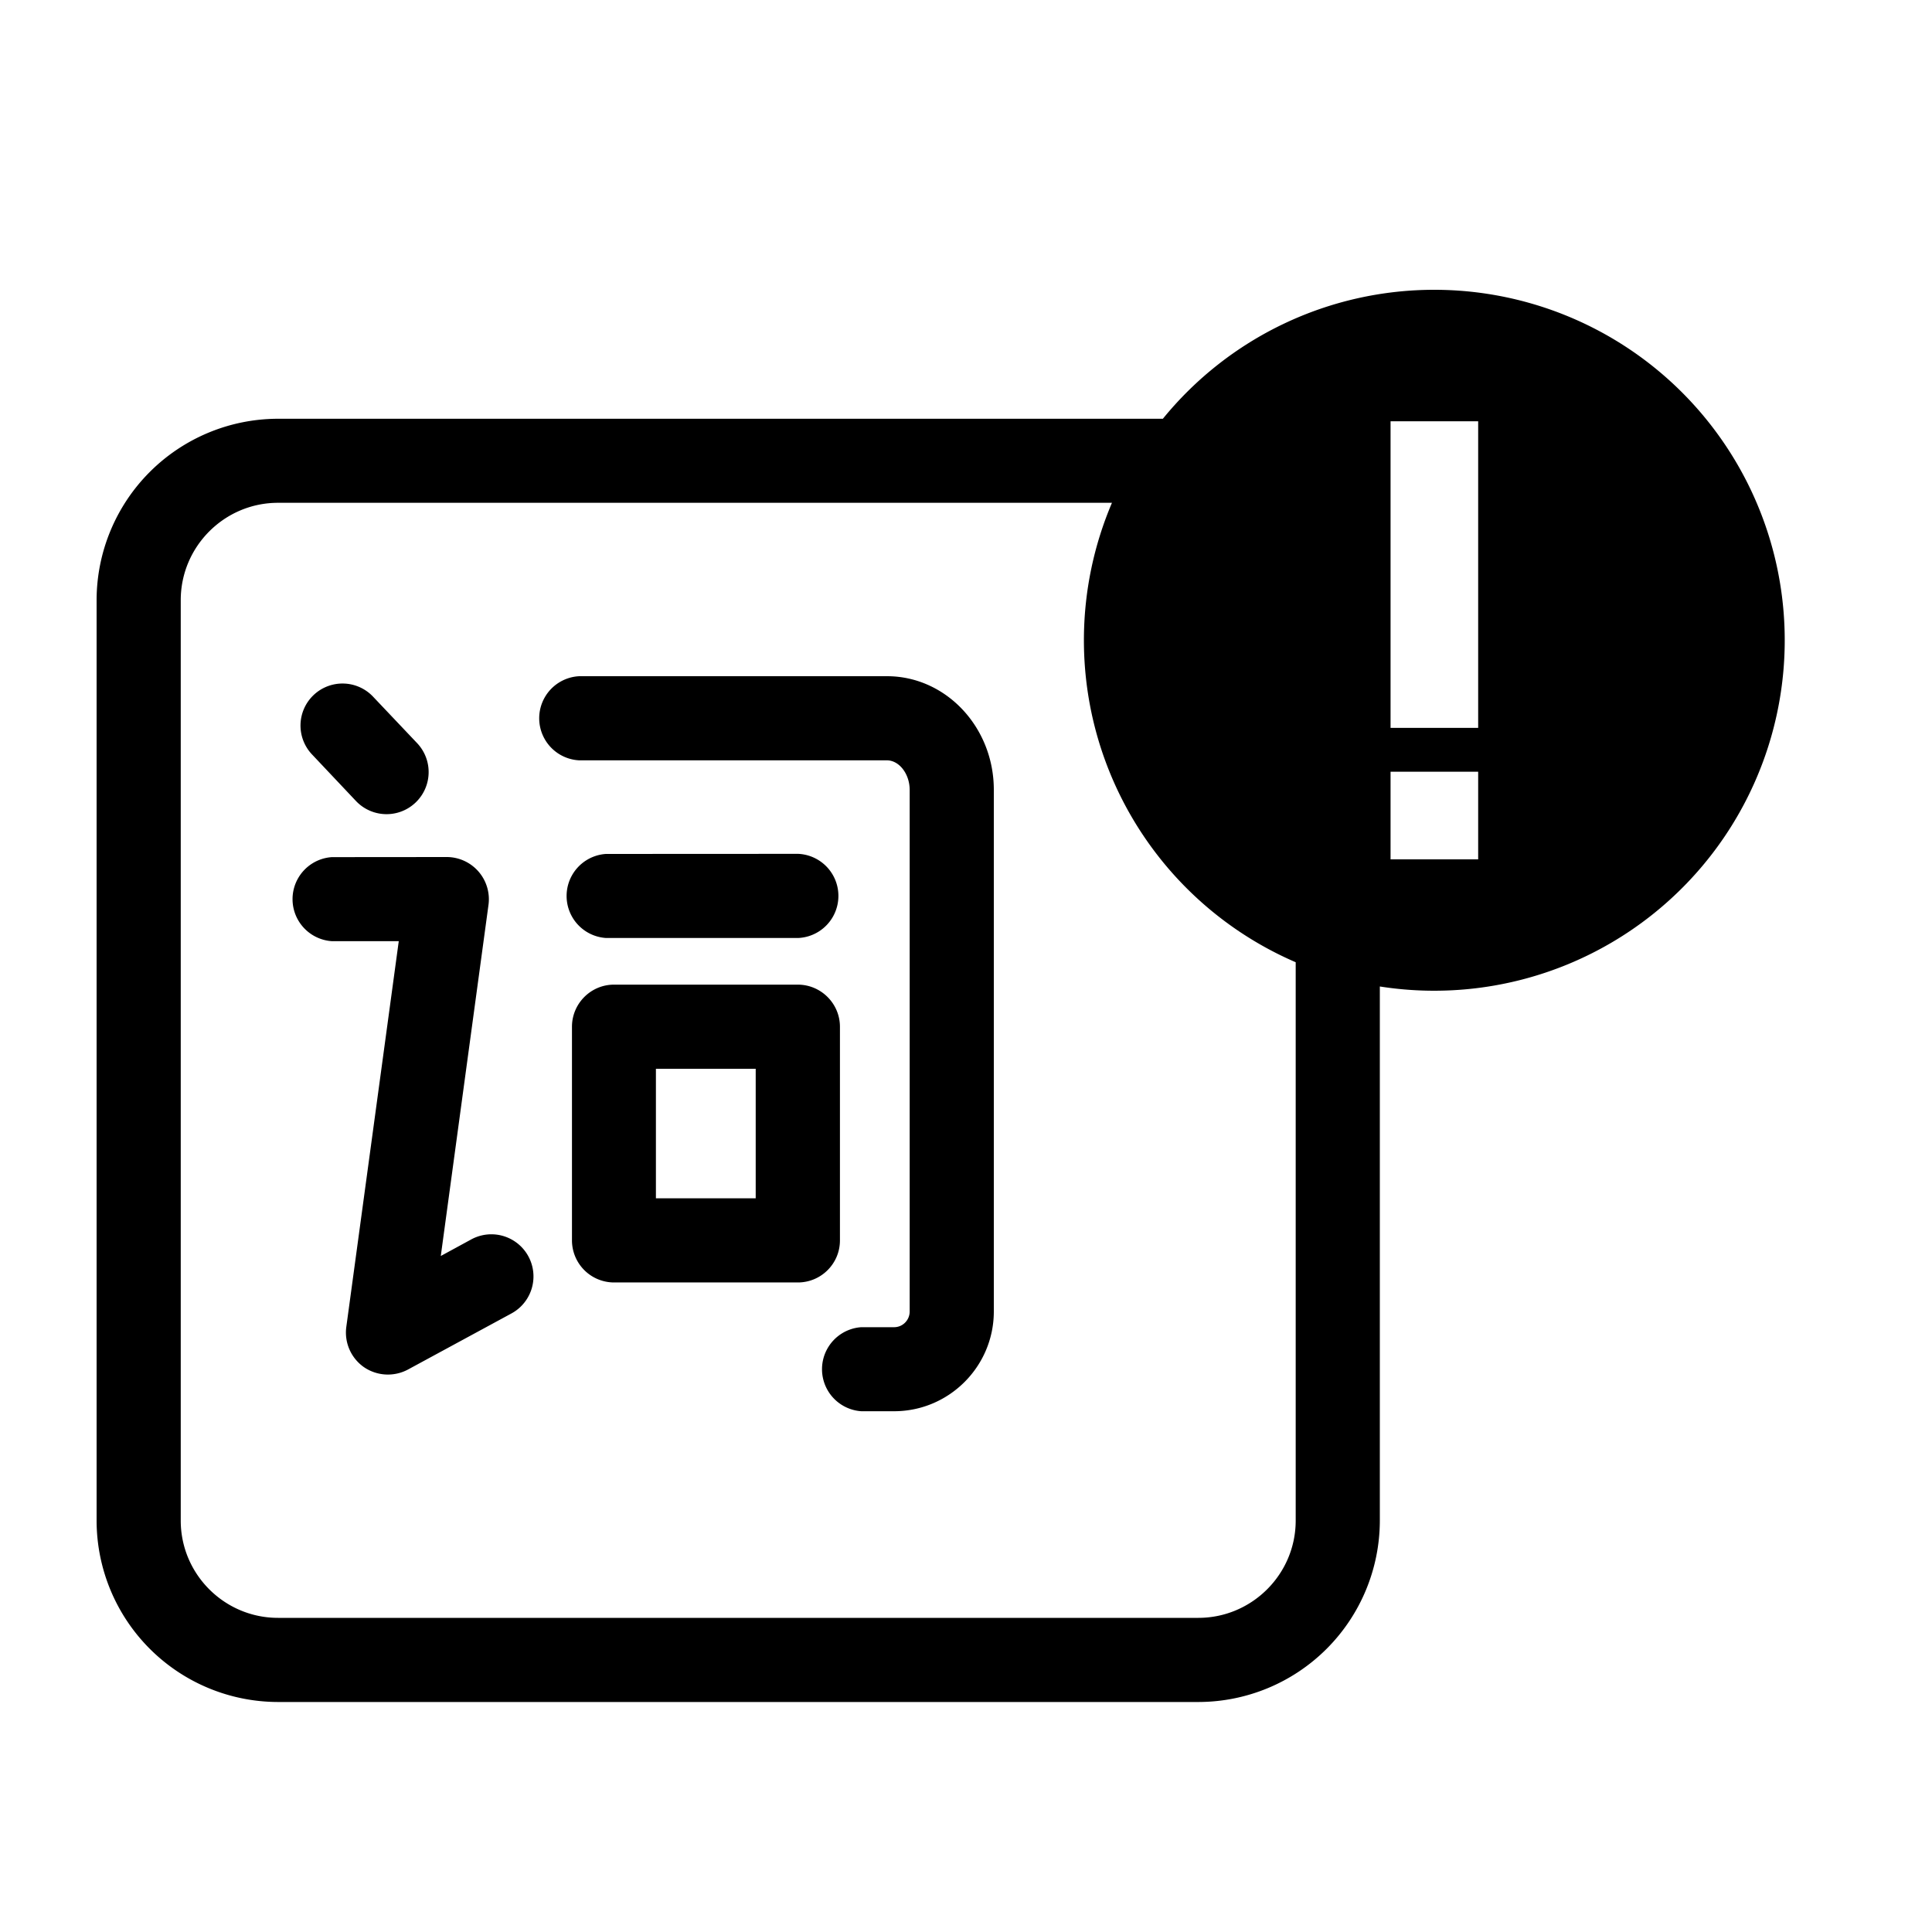 <svg t="1645584437366" class="icon" viewBox="0 0 1024 1024" version="1.1" xmlns="http://www.w3.org/2000/svg" p-id="4452" width="128" height="128">
    <path d="M760.32 153.6a185.754 185.754 0 1 1-28.979 369.254v283.136a96.256 96.256 0 0 1-96.154 96.102H147.354A96.256 96.256 0 0 1 51.2 805.939V318.106a96.256 96.256 0 0 1 96.154-96.154h468.992A185.395 185.395 0 0 1 760.32 153.6zM589.312 266.496H147.354c-28.416 0-51.558 23.194-51.558 51.61v487.834c0 28.416 23.142 51.558 51.558 51.558h487.782c28.416 0 51.61-23.142 51.61-51.558v-295.936a185.856 185.856 0 0 1-97.382-243.507z m194.15 142.541h-46.438v46.438h46.438v-46.438z m0-185.754h-46.438v162.509h46.438V223.283z" p-id="4453"></path>
    <path d="M470.118 358.4c31.232 0 56.678 27.034 56.627 60.314v276.378c0 29.184-23.757 52.89-52.838 52.89h-17.408a22.323 22.323 0 0 1 0-44.544h17.408c4.557 0 8.243-3.738 8.243-8.346V418.714c0-8.499-5.53-15.718-12.083-15.718H307.046a22.323 22.323 0 0 1 0-44.595zM236.8 454.246a22.374 22.374 0 0 1 22.118 25.293l-25.293 186.163 16.179-8.806a22.272 22.272 0 1 1 21.248 39.27l-54.784 29.696a22.528 22.528 0 0 1-23.347-1.229 22.374 22.374 0 0 1-9.37-21.35l27.802-204.442h-35.482a22.323 22.323 0 0 1 0-44.544z m186.061 67.635c12.288 0 22.323 10.035 22.323 22.323v113.254c0 12.288-9.984 22.272-22.323 22.272H325.427a22.323 22.323 0 0 1-22.272-22.272v-113.254c0-12.288 9.984-22.323 22.272-22.323z m-22.272 44.595H347.648v68.659h52.89v-68.608z m22.528-113.92a22.323 22.323 0 0 1 0 44.595H321.126a22.323 22.323 0 0 1 0-44.544zM182.221 362.291a22.272 22.272 0 0 1 15.565 7.014l23.296 24.576a22.272 22.272 0 1 1-32.41 30.669l-23.245-24.627a22.272 22.272 0 0 1 16.794-37.632z" p-id="4454"></path>
</svg>